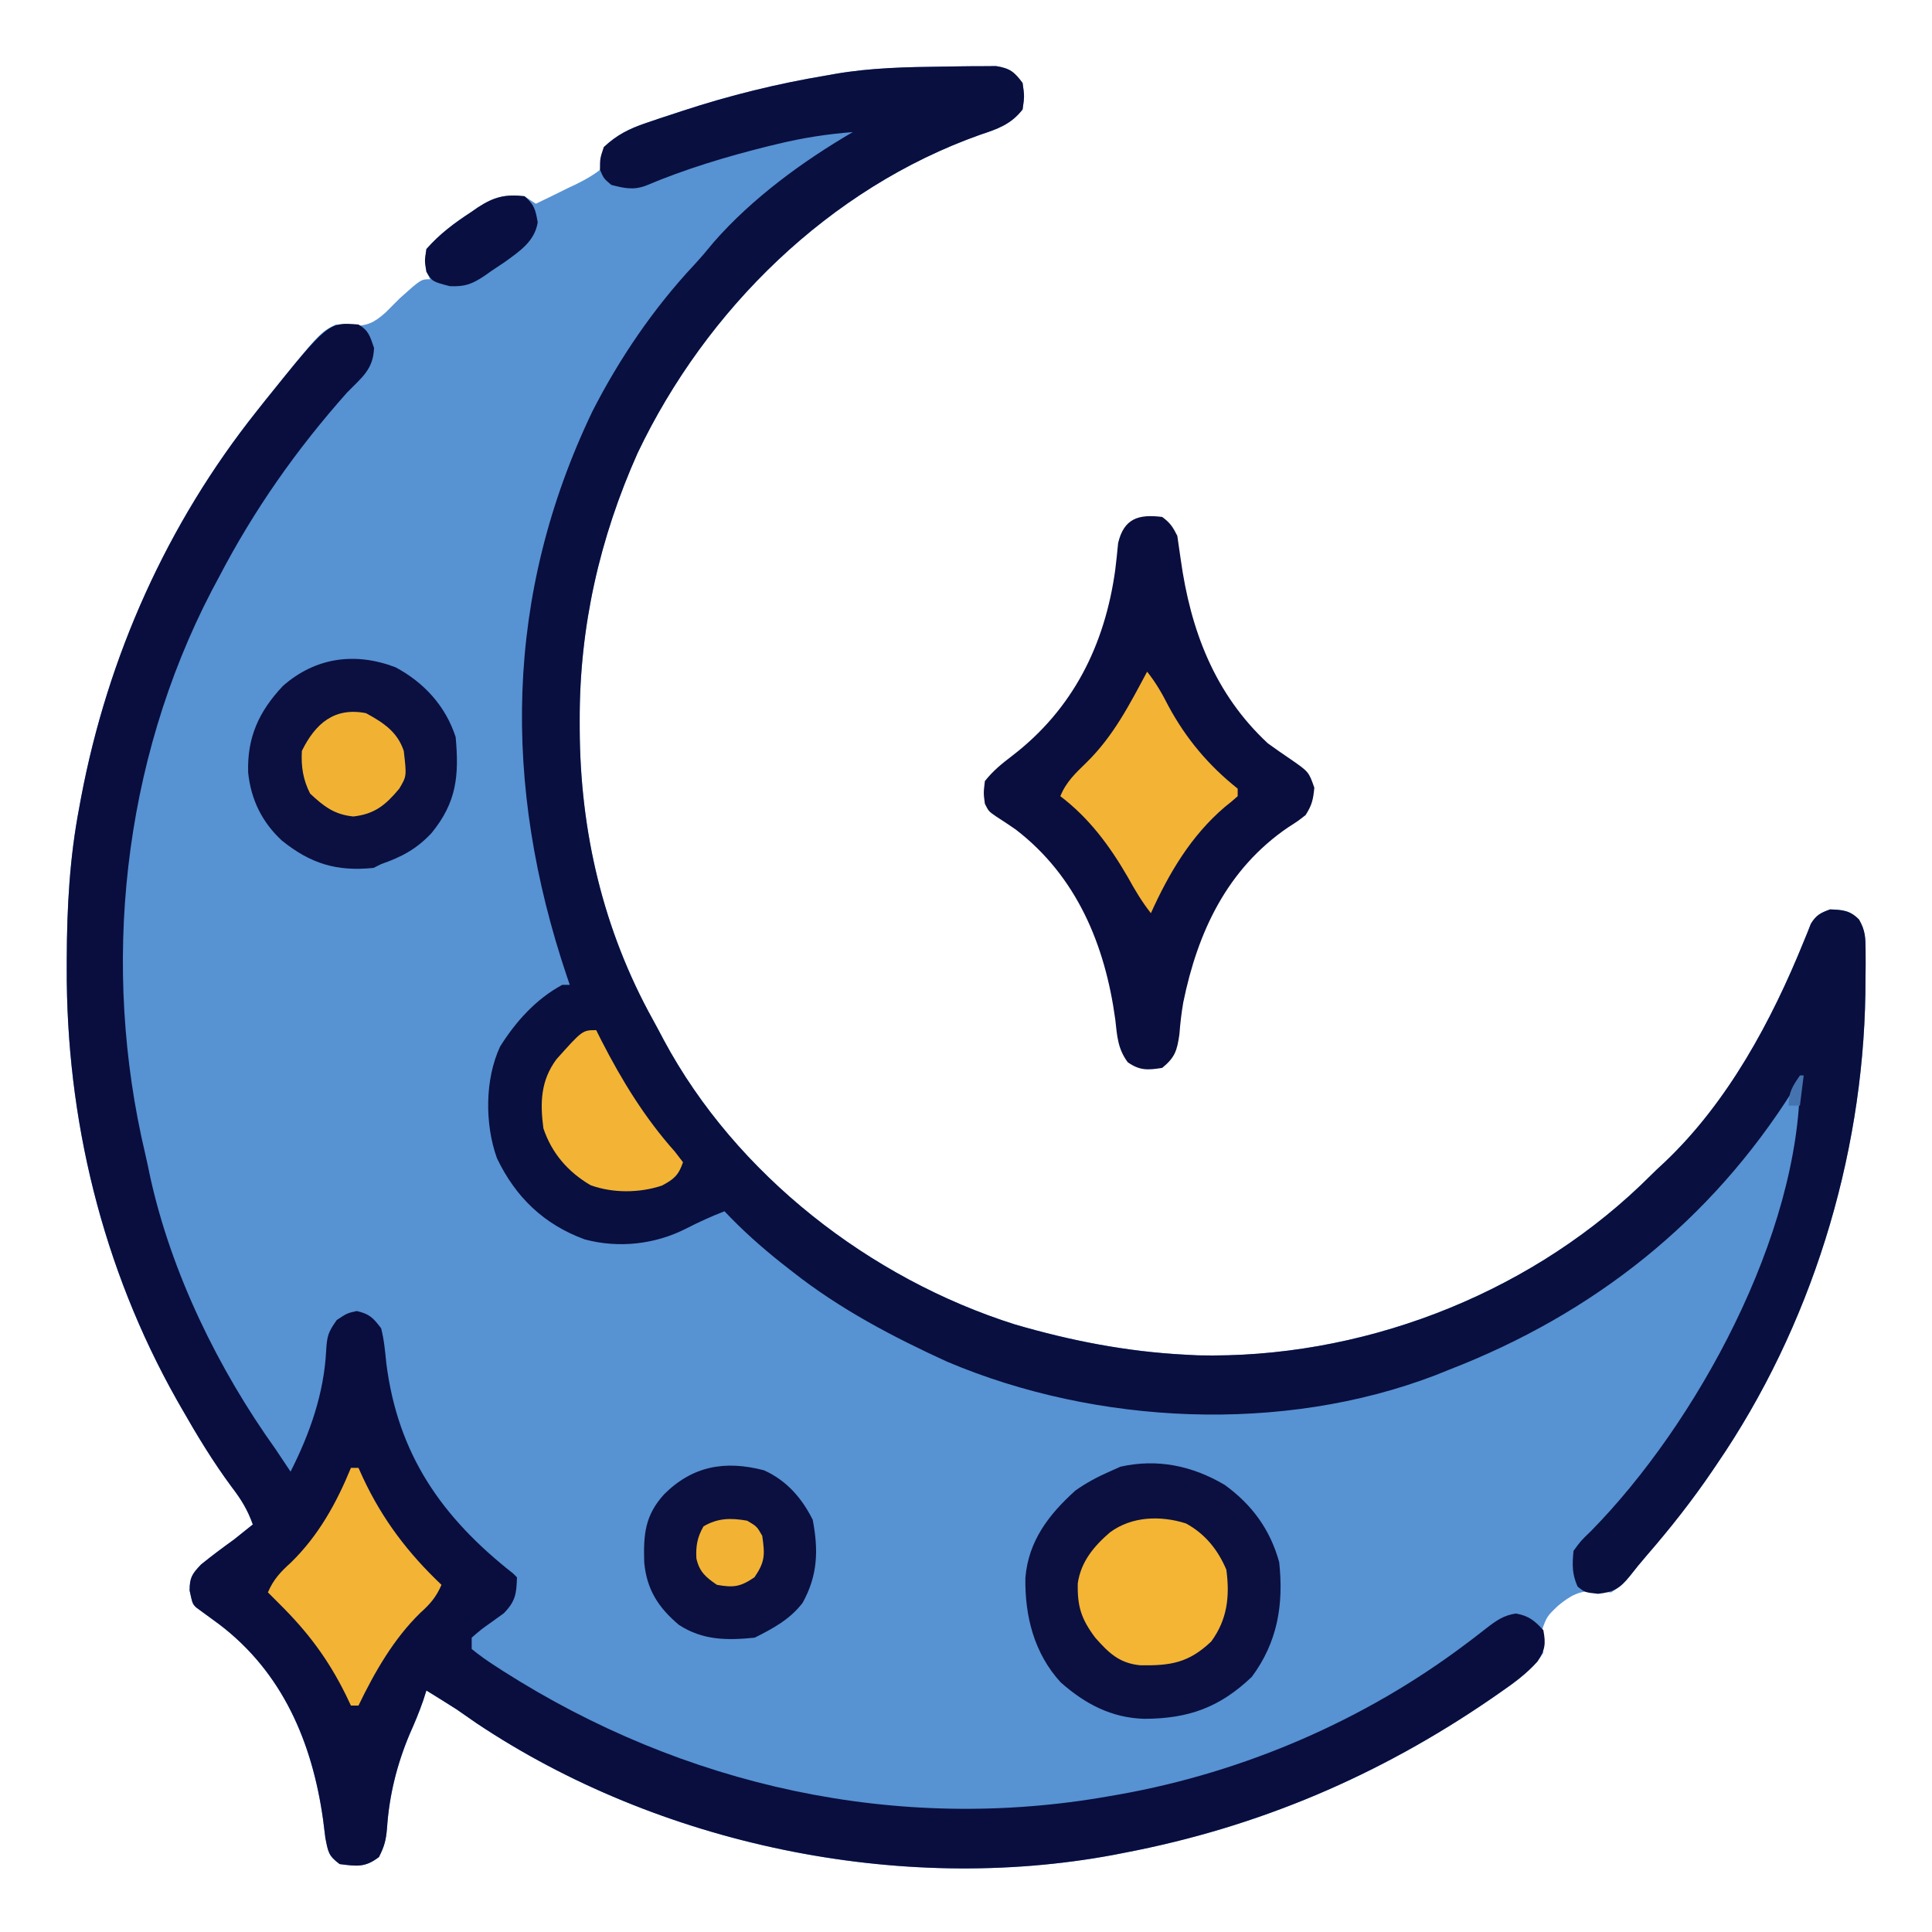 <?xml version="1.0" encoding="UTF-8"?>
<svg version="1.1" xmlns="http://www.w3.org/2000/svg" width="512" height="512">
<path d="M0 0 C1.415 -0.017 2.83 -0.04 4.245 -0.068 C6.246 -0.104 8.247 -0.108 10.248 -0.111 C12.003 -0.124 12.003 -0.124 13.793 -0.136 C17.462 0.452 18.634 1.391 20.823 4.349 C21.323 7.849 21.323 7.849 20.823 11.349 C17.797 15.271 14.188 16.54 9.635 18.037 C-30.398 32.226 -63.039 64.34 -81.177 102.349 C-91.271 124.918 -96.625 148.512 -96.552 173.224 C-96.551 173.992 -96.55 174.759 -96.549 175.549 C-96.433 202.678 -90.381 228.695 -77.164 252.564 C-76.18 254.345 -75.23 256.142 -74.283 257.943 C-55.131 293.65 -19.575 321.226 18.823 333.349 C33.62 337.666 48.425 340.55 63.823 341.349 C64.952 341.409 66.081 341.468 67.244 341.529 C109.957 342.505 153.53 326.014 184.497 296.566 C185.944 295.166 187.384 293.758 188.823 292.349 C189.557 291.665 190.292 290.98 191.049 290.275 C207.738 274.418 219.308 252.908 227.859 231.79 C228.19 230.984 228.521 230.177 228.862 229.346 C229.145 228.624 229.428 227.903 229.72 227.16 C231.118 224.865 232.315 224.249 234.823 223.349 C238.178 223.486 240.084 223.6 242.481 226.034 C244.176 228.959 244.21 230.903 244.221 234.275 C244.227 235.453 244.233 236.63 244.24 237.843 C244.226 239.103 244.212 240.364 244.198 241.662 C244.188 242.963 244.179 244.263 244.169 245.604 C243.494 289.514 229.639 334.079 204.823 370.349 C204.216 371.247 204.216 371.247 203.597 372.162 C198.267 380.005 192.48 387.348 186.268 394.51 C184.697 396.334 183.166 398.194 181.69 400.096 C179.823 402.349 179.823 402.349 176.823 404.349 C174.877 404.264 174.877 404.264 172.698 403.974 C168.324 403.874 166.138 405.106 162.76 407.849 C159.766 410.711 159.766 410.711 158.401 414.486 C158.505 416.443 158.662 418.397 158.823 420.349 C155.88 425.004 151.775 427.835 147.323 430.912 C146.58 431.429 145.837 431.945 145.072 432.478 C115.304 452.913 83.349 466.562 47.823 473.349 C46.915 473.527 46.007 473.705 45.072 473.889 C-11.916 484.56 -75.719 471.195 -123.865 439.037 C-125.636 437.809 -127.407 436.58 -129.177 435.349 C-131.826 433.651 -134.498 431.998 -137.177 430.349 C-137.457 431.225 -137.737 432.1 -138.025 433.002 C-139.08 436.065 -140.295 438.956 -141.615 441.912 C-144.998 449.966 -147.033 458.129 -147.615 466.849 C-147.895 470.028 -148.269 471.532 -149.74 474.474 C-153.412 477.299 -155.609 476.93 -160.177 476.349 C-163.115 474.124 -163.193 473.271 -163.951 469.428 C-164.159 467.819 -164.359 466.21 -164.552 464.599 C-167.426 444.088 -175.29 425.549 -192.115 412.787 C-194.127 411.296 -196.151 409.822 -198.177 408.349 C-199.177 407.349 -199.177 407.349 -199.927 403.849 C-199.921 400.435 -199.3 399.478 -196.9 396.959 C-194.055 394.653 -191.152 392.485 -188.177 390.349 C-186.504 389.025 -184.835 387.695 -183.177 386.349 C-184.532 382.524 -186.268 379.681 -188.74 376.474 C-193.743 369.72 -198.023 362.647 -202.177 355.349 C-202.555 354.687 -202.933 354.024 -203.323 353.341 C-223.056 318.366 -232.675 278.765 -232.49 238.724 C-232.488 237.897 -232.486 237.069 -232.484 236.217 C-232.435 222.736 -231.718 209.618 -229.177 196.349 C-229.016 195.476 -228.856 194.603 -228.69 193.703 C-221.591 156.251 -205.908 121.186 -182.177 91.349 C-181.45 90.43 -180.723 89.511 -179.974 88.564 C-165.417 70.469 -165.417 70.469 -161.177 68.349 C-159.801 68.458 -158.426 68.586 -157.052 68.724 C-152.92 68.784 -151.063 67.904 -147.99 65.162 C-146.708 63.903 -145.436 62.632 -144.177 61.349 C-138.596 56.349 -138.596 56.349 -136.177 56.349 C-136.507 55.689 -136.837 55.029 -137.177 54.349 C-137.552 51.537 -137.552 51.537 -137.177 48.349 C-133.681 44.344 -129.72 41.416 -125.302 38.537 C-124.716 38.13 -124.129 37.724 -123.525 37.305 C-119.269 34.521 -116.219 33.748 -111.177 34.349 C-109.692 35.339 -109.692 35.339 -108.177 36.349 C-105.347 35.01 -102.542 33.622 -99.74 32.224 C-98.938 31.845 -98.135 31.466 -97.308 31.076 C-95.1 29.958 -93.113 28.895 -91.177 27.349 C-90.39 24.336 -90.39 24.336 -90.177 21.349 C-86.749 18.075 -83.427 16.461 -78.97 14.947 C-77.756 14.534 -76.541 14.121 -75.29 13.695 C-73.982 13.266 -72.674 12.838 -71.365 12.412 C-70.368 12.083 -70.368 12.083 -69.35 11.747 C-56.804 7.625 -44.212 4.526 -31.177 2.349 C-30.46 2.221 -29.743 2.093 -29.004 1.96 C-19.405 0.283 -9.718 0.111 0 0 Z " fill="#5792D3" transform="translate(250.177,17.651)"/>
<path d="M0 0 C1.415 -0.017 2.83 -0.04 4.245 -0.068 C6.246 -0.104 8.247 -0.108 10.248 -0.111 C12.003 -0.124 12.003 -0.124 13.793 -0.136 C17.462 0.452 18.634 1.391 20.823 4.349 C21.323 7.849 21.323 7.849 20.823 11.349 C17.797 15.271 14.188 16.54 9.635 18.037 C-30.398 32.226 -63.039 64.34 -81.177 102.349 C-91.271 124.918 -96.625 148.512 -96.552 173.224 C-96.551 174.375 -96.551 174.375 -96.549 175.549 C-96.433 202.678 -90.381 228.695 -77.164 252.564 C-76.18 254.345 -75.23 256.142 -74.283 257.943 C-55.131 293.65 -19.575 321.226 18.823 333.349 C33.62 337.666 48.425 340.55 63.823 341.349 C64.952 341.409 66.081 341.468 67.244 341.529 C109.957 342.505 153.53 326.014 184.497 296.566 C185.944 295.166 187.384 293.758 188.823 292.349 C189.557 291.665 190.292 290.98 191.049 290.275 C207.738 274.418 219.308 252.908 227.859 231.79 C228.19 230.984 228.521 230.177 228.862 229.346 C229.145 228.624 229.428 227.903 229.72 227.16 C231.118 224.865 232.315 224.249 234.823 223.349 C238.178 223.486 240.084 223.6 242.481 226.034 C244.176 228.959 244.21 230.903 244.221 234.275 C244.227 235.453 244.233 236.63 244.24 237.843 C244.226 239.103 244.212 240.364 244.198 241.662 C244.188 242.963 244.179 244.263 244.169 245.604 C243.494 289.514 229.639 334.079 204.823 370.349 C204.216 371.247 204.216 371.247 203.597 372.162 C198.267 380.005 192.48 387.348 186.268 394.51 C184.697 396.334 183.166 398.194 181.69 400.096 C179.048 403.284 177.468 404.28 173.323 404.724 C169.823 404.349 169.823 404.349 167.885 402.787 C166.413 399.411 166.468 397.011 166.823 393.349 C168.737 390.709 168.737 390.709 171.448 388.099 C199.432 359.639 226.823 309.508 226.823 268.349 C226.266 269.244 225.709 270.139 225.135 271.06 C203.217 305.938 172.125 330.532 133.823 345.349 C132.622 345.832 131.422 346.314 130.186 346.81 C89.737 362.314 40.47 360.007 0.862 343.232 C-13.659 336.59 -27.619 329.253 -40.177 319.349 C-41.182 318.566 -42.186 317.782 -43.22 316.974 C-48.532 312.731 -53.515 308.299 -58.177 303.349 C-61.662 304.692 -64.979 306.21 -68.302 307.912 C-76.503 312.112 -86.187 313.224 -95.215 310.803 C-106.044 306.848 -113.582 299.563 -118.486 289.271 C-121.713 280.301 -121.703 268.354 -117.642 259.697 C-113.521 253.092 -108.082 247.055 -101.177 243.349 C-100.517 243.349 -99.857 243.349 -99.177 243.349 C-99.429 242.612 -99.681 241.875 -99.94 241.116 C-117.047 190.365 -116.523 140.096 -93.177 91.349 C-86.022 77.334 -76.988 64.062 -66.24 52.568 C-64.403 50.592 -62.699 48.56 -60.99 46.474 C-50.862 34.9 -37.413 25.064 -24.177 17.349 C-30.938 17.878 -37.402 18.875 -43.99 20.474 C-44.881 20.688 -45.771 20.902 -46.689 21.122 C-57.634 23.838 -68.65 27.16 -79.045 31.564 C-82.362 32.785 -84.812 32.222 -88.177 31.349 C-90.177 29.662 -90.177 29.662 -91.177 27.349 C-91.177 24.349 -91.177 24.349 -90.177 21.349 C-86.713 18.104 -83.439 16.465 -78.97 14.947 C-77.756 14.534 -76.541 14.121 -75.29 13.695 C-73.982 13.266 -72.674 12.838 -71.365 12.412 C-70.7 12.193 -70.035 11.973 -69.35 11.747 C-56.804 7.625 -44.212 4.526 -31.177 2.349 C-30.101 2.157 -30.101 2.157 -29.004 1.96 C-19.405 0.283 -9.718 0.111 0 0 Z " fill="#090F3F" transform="translate(250.177,17.651)"/>
<path d="M0 0 C2.75 1.612 3.055 3.156 4.125 6.188 C3.937 11.911 0.871 14.036 -3 18 C-16.41 33.07 -27.684 49.105 -37 67 C-37.642 68.203 -38.284 69.406 -38.926 70.609 C-62.56 116.097 -68.289 170.109 -56.506 219.826 C-56.039 221.831 -55.619 223.847 -55.203 225.863 C-49.582 251.398 -37.17 276.797 -22 298 C-20.661 299.996 -19.327 301.996 -18 304 C-12.877 293.901 -9.13 283.258 -8.562 271.875 C-8.316 268.034 -8.081 267.115 -5.75 263.812 C-3 262 -3 262 -0.438 261.438 C2.931 262.215 3.897 263.235 6 266 C6.791 269.045 7.059 272.124 7.375 275.25 C10.413 299.376 22.018 316.119 41 331 C41.33 331.33 41.66 331.66 42 332 C41.88 336.364 41.604 338.386 38.496 341.547 C37.487 342.274 36.477 343.001 35.438 343.75 C32.434 345.88 32.434 345.88 30 348 C30 348.99 30 349.98 30 351 C32.051 352.665 34.035 354.081 36.25 355.5 C36.921 355.935 37.592 356.37 38.284 356.818 C86.152 387.358 142.806 399.977 199 390 C199.929 389.839 200.859 389.678 201.816 389.512 C234.666 383.633 266.512 369.926 293.195 349.867 C294.218 349.101 294.218 349.101 295.261 348.319 C296.549 347.343 297.828 346.355 299.094 345.351 C301.649 343.389 303.524 342.07 306.746 341.598 C310.116 342.199 311.699 343.502 314 346 C314.693 349.62 314.487 351.272 312.434 354.344 C309.423 357.629 306.154 360.037 302.5 362.562 C301.757 363.079 301.015 363.596 300.25 364.128 C270.481 384.564 238.527 398.213 203 405 C202.092 405.178 201.185 405.356 200.25 405.539 C143.262 416.21 79.459 402.845 31.312 370.688 C29.541 369.459 27.77 368.23 26 367 C23.351 365.302 20.68 363.649 18 362 C17.72 362.875 17.441 363.751 17.152 364.652 C16.098 367.715 14.882 370.607 13.562 373.562 C10.179 381.617 8.145 389.779 7.562 398.5 C7.283 401.679 6.909 403.183 5.438 406.125 C1.765 408.95 -0.432 408.58 -5 408 C-7.938 405.774 -8.015 404.922 -8.773 401.078 C-8.981 399.47 -9.181 397.86 -9.375 396.25 C-12.249 375.738 -20.112 357.199 -36.938 344.438 C-38.95 342.946 -40.974 341.473 -43 340 C-44 339 -44 339 -44.75 335.5 C-44.744 332.086 -44.122 331.128 -41.723 328.609 C-38.878 326.303 -35.974 324.136 -33 322 C-31.326 320.676 -29.657 319.345 -28 318 C-29.355 314.174 -31.09 311.332 -33.562 308.125 C-38.565 301.37 -42.846 294.297 -47 287 C-47.378 286.337 -47.756 285.675 -48.146 284.992 C-67.879 250.017 -77.497 210.416 -77.312 170.375 C-77.311 169.548 -77.309 168.72 -77.307 167.867 C-77.257 154.387 -76.54 141.269 -74 128 C-73.839 127.127 -73.678 126.253 -73.512 125.354 C-66.413 87.902 -50.731 52.837 -27 23 C-26.273 22.081 -25.546 21.162 -24.797 20.215 C-8.008 -0.654 -8.008 -0.654 0 0 Z " fill="#090E3F" transform="translate(95,86)"/>
<path d="M0 0 C2.104 1.543 2.841 2.681 4 5 C4.31 7.072 4.617 9.145 4.899 11.22 C7.492 29.924 13.849 46.85 28 60 C29.978 61.427 31.978 62.823 34 64.188 C38.838 67.537 38.838 67.537 40.312 71.75 C40.006 74.937 39.68 76.353 38 79 C35.898 80.641 35.898 80.641 33.375 82.25 C17.246 93.257 9.413 109.888 5.578 128.656 C5.091 131.476 4.772 134.212 4.562 137.062 C3.944 141.394 3.392 143.233 0 146 C-3.793 146.61 -5.93 146.746 -9.129 144.516 C-11.8 140.924 -11.951 137.559 -12.438 133.188 C-15.122 113.488 -22.616 95.278 -38.828 82.828 C-40.554 81.635 -42.298 80.468 -44.066 79.34 C-46 78 -46 78 -47 76 C-47.375 73.188 -47.375 73.188 -47 70 C-44.825 67.245 -42.506 65.387 -39.723 63.262 C-23.684 50.93 -15.219 34.012 -12.457 14.082 C-12.168 11.7 -11.908 9.315 -11.688 6.926 C-10.151 0.387 -6.274 -0.799 0 0 Z " fill="#0A0E3E" transform="translate(308,137)"/>
<path d="M0 0 C7.228 5.224 12.088 11.868 14.449 20.492 C15.659 31.722 14.023 41.666 7.199 50.867 C-1.285 58.966 -9.57 61.973 -21.342 61.996 C-30.028 61.74 -37.042 58.031 -43.488 52.305 C-50.513 44.61 -52.964 34.775 -52.816 24.648 C-51.993 14.868 -46.687 7.931 -39.551 1.492 C-36.671 -0.53 -33.772 -2.1 -30.551 -3.508 C-29.581 -3.941 -28.612 -4.374 -27.613 -4.82 C-17.849 -7.012 -8.597 -5.082 0 0 Z " fill="#0B1040" transform="translate(324.551,393.508)"/>
<path d="M0 0 C7.583 4.041 13.296 10.304 15.949 18.484 C16.899 28.699 16.212 35.816 9.574 43.922 C5.61 48.179 1.631 50.279 -3.801 52.172 C-4.791 52.667 -4.791 52.667 -5.801 53.172 C-15.573 54.191 -22.514 52.049 -30.113 45.922 C-35.39 41.034 -38.287 35.053 -39.039 27.91 C-39.324 18.586 -36.212 11.748 -29.84 4.969 C-21.208 -2.637 -10.692 -4.069 0 0 Z " fill="#0B1041" transform="translate(104.801,176.828)"/>
<path d="M0 0 C5.959 2.691 10 7.317 12.891 13.098 C14.436 21.132 14.245 27.847 10.219 35.113 C6.893 39.477 2.348 41.931 -2.484 44.348 C-9.841 45.087 -16.213 45.069 -22.543 40.977 C-28.067 36.342 -31.096 31.547 -31.758 24.395 C-31.986 16.975 -31.572 11.953 -26.484 6.348 C-18.967 -1.151 -10.343 -2.716 0 0 Z " fill="#0B1040" transform="translate(202.484,389.652)"/>
<path d="M0 0 C0.66 0 1.32 0 2 0 C2.401 0.883 2.802 1.766 3.215 2.676 C8.384 13.716 15.134 22.589 24 31 C22.61 34.198 21.025 36.064 18.438 38.375 C11.347 45.259 6.263 54.152 2 63 C1.34 63 0.68 63 0 63 C-0.45 62.056 -0.9 61.113 -1.363 60.141 C-6.061 50.643 -11.458 43.457 -19 36 C-19.602 35.397 -20.204 34.793 -20.824 34.172 C-21.212 33.785 -21.6 33.398 -22 33 C-20.536 29.541 -18.64 27.572 -15.875 25.062 C-8.598 17.962 -3.832 9.333 0 0 Z " fill="#F3B334" transform="translate(93,389)"/>
<path d="M0 0 C2.286 2.88 3.973 5.783 5.625 9.062 C10.288 17.727 16.321 24.896 24 31 C24 31.66 24 32.32 24 33 C22.895 34.005 21.738 34.954 20.562 35.875 C11.601 43.536 5.809 53.364 1 64 C-1.396 60.966 -3.26 57.82 -5.125 54.438 C-9.881 46.205 -15.385 38.772 -23 33 C-21.428 29.142 -18.955 26.89 -16 24 C-8.932 17.073 -4.624 8.639 0 0 Z " fill="#F3B334" transform="translate(304,178)"/>
<path d="M0 0 C5.101 2.762 8.497 7.007 10.727 12.281 C11.67 19.344 10.982 25.456 6.727 31.281 C0.745 36.964 -4.047 37.739 -12.141 37.594 C-17.694 37.04 -20.498 34.273 -24.023 30.281 C-27.725 25.346 -28.788 22.027 -28.652 15.879 C-27.814 10.133 -24.388 6.044 -20.086 2.344 C-14.348 -1.864 -6.802 -2.151 0 0 Z " fill="#F4B434" transform="translate(314.273,403.719)"/>
<path d="M0 0 C0.461 0.92 0.923 1.841 1.398 2.789 C6.809 13.366 12.927 23.32 20.863 32.215 C21.568 33.134 22.274 34.053 23 35 C21.852 38.443 20.588 39.508 17.422 41.195 C11.467 43.174 4.396 43.243 -1.508 41.082 C-7.486 37.57 -11.792 32.606 -14 26 C-14.894 19.177 -14.712 13.413 -10.57 7.758 C-3.64 0 -3.64 0 0 0 Z " fill="#F3B334" transform="translate(158,273)"/>
<path d="M0 0 C4.631 2.534 8.31 4.931 10 10 C10.781 16.693 10.781 16.693 8.801 20.008 C5.229 24.308 2.309 26.743 -3.375 27.375 C-8.445 26.85 -11.156 24.717 -14.812 21.312 C-16.689 17.659 -17.235 14.094 -17 10 C-13.436 2.735 -8.354 -1.654 0 0 Z " fill="#F1B234" transform="translate(97,189)"/>
<path d="M0 0 C2.589 2.171 2.935 3.621 3.5 6.938 C2.672 12.011 -1.307 14.586 -5.305 17.492 C-6.49 18.293 -7.681 19.087 -8.875 19.875 C-9.462 20.29 -10.048 20.705 -10.652 21.133 C-13.978 23.326 -15.805 24.009 -19.824 23.832 C-24.467 22.616 -24.467 22.616 -26 20 C-26.5 17.125 -26.5 17.125 -26 14 C-22.491 10.002 -18.545 7.068 -14.125 4.188 C-13.245 3.577 -13.245 3.577 -12.348 2.955 C-8.097 0.176 -5.036 -0.576 0 0 Z " fill="#090F40" transform="translate(139,52)"/>
<path d="M0 0 C2.562 1.5 2.562 1.5 4 4 C4.71 8.97 4.791 10.849 1.938 15 C-1.778 17.53 -3.588 17.788 -8 17 C-10.931 15.005 -12.645 13.572 -13.445 10.027 C-13.631 6.716 -13.213 4.37 -11.562 1.5 C-7.743 -0.736 -4.315 -0.76 0 0 Z " fill="#F2B334" transform="translate(198,403)"/>
<path d="M0 0 C0.33 0 0.66 0 1 0 C0.67 2.64 0.34 5.28 0 8 C-0.99 8 -1.98 8 -3 8 C-3 4.415 -1.976 2.925 0 0 Z " fill="#4573B0" transform="translate(477,285)"/>
</svg>
